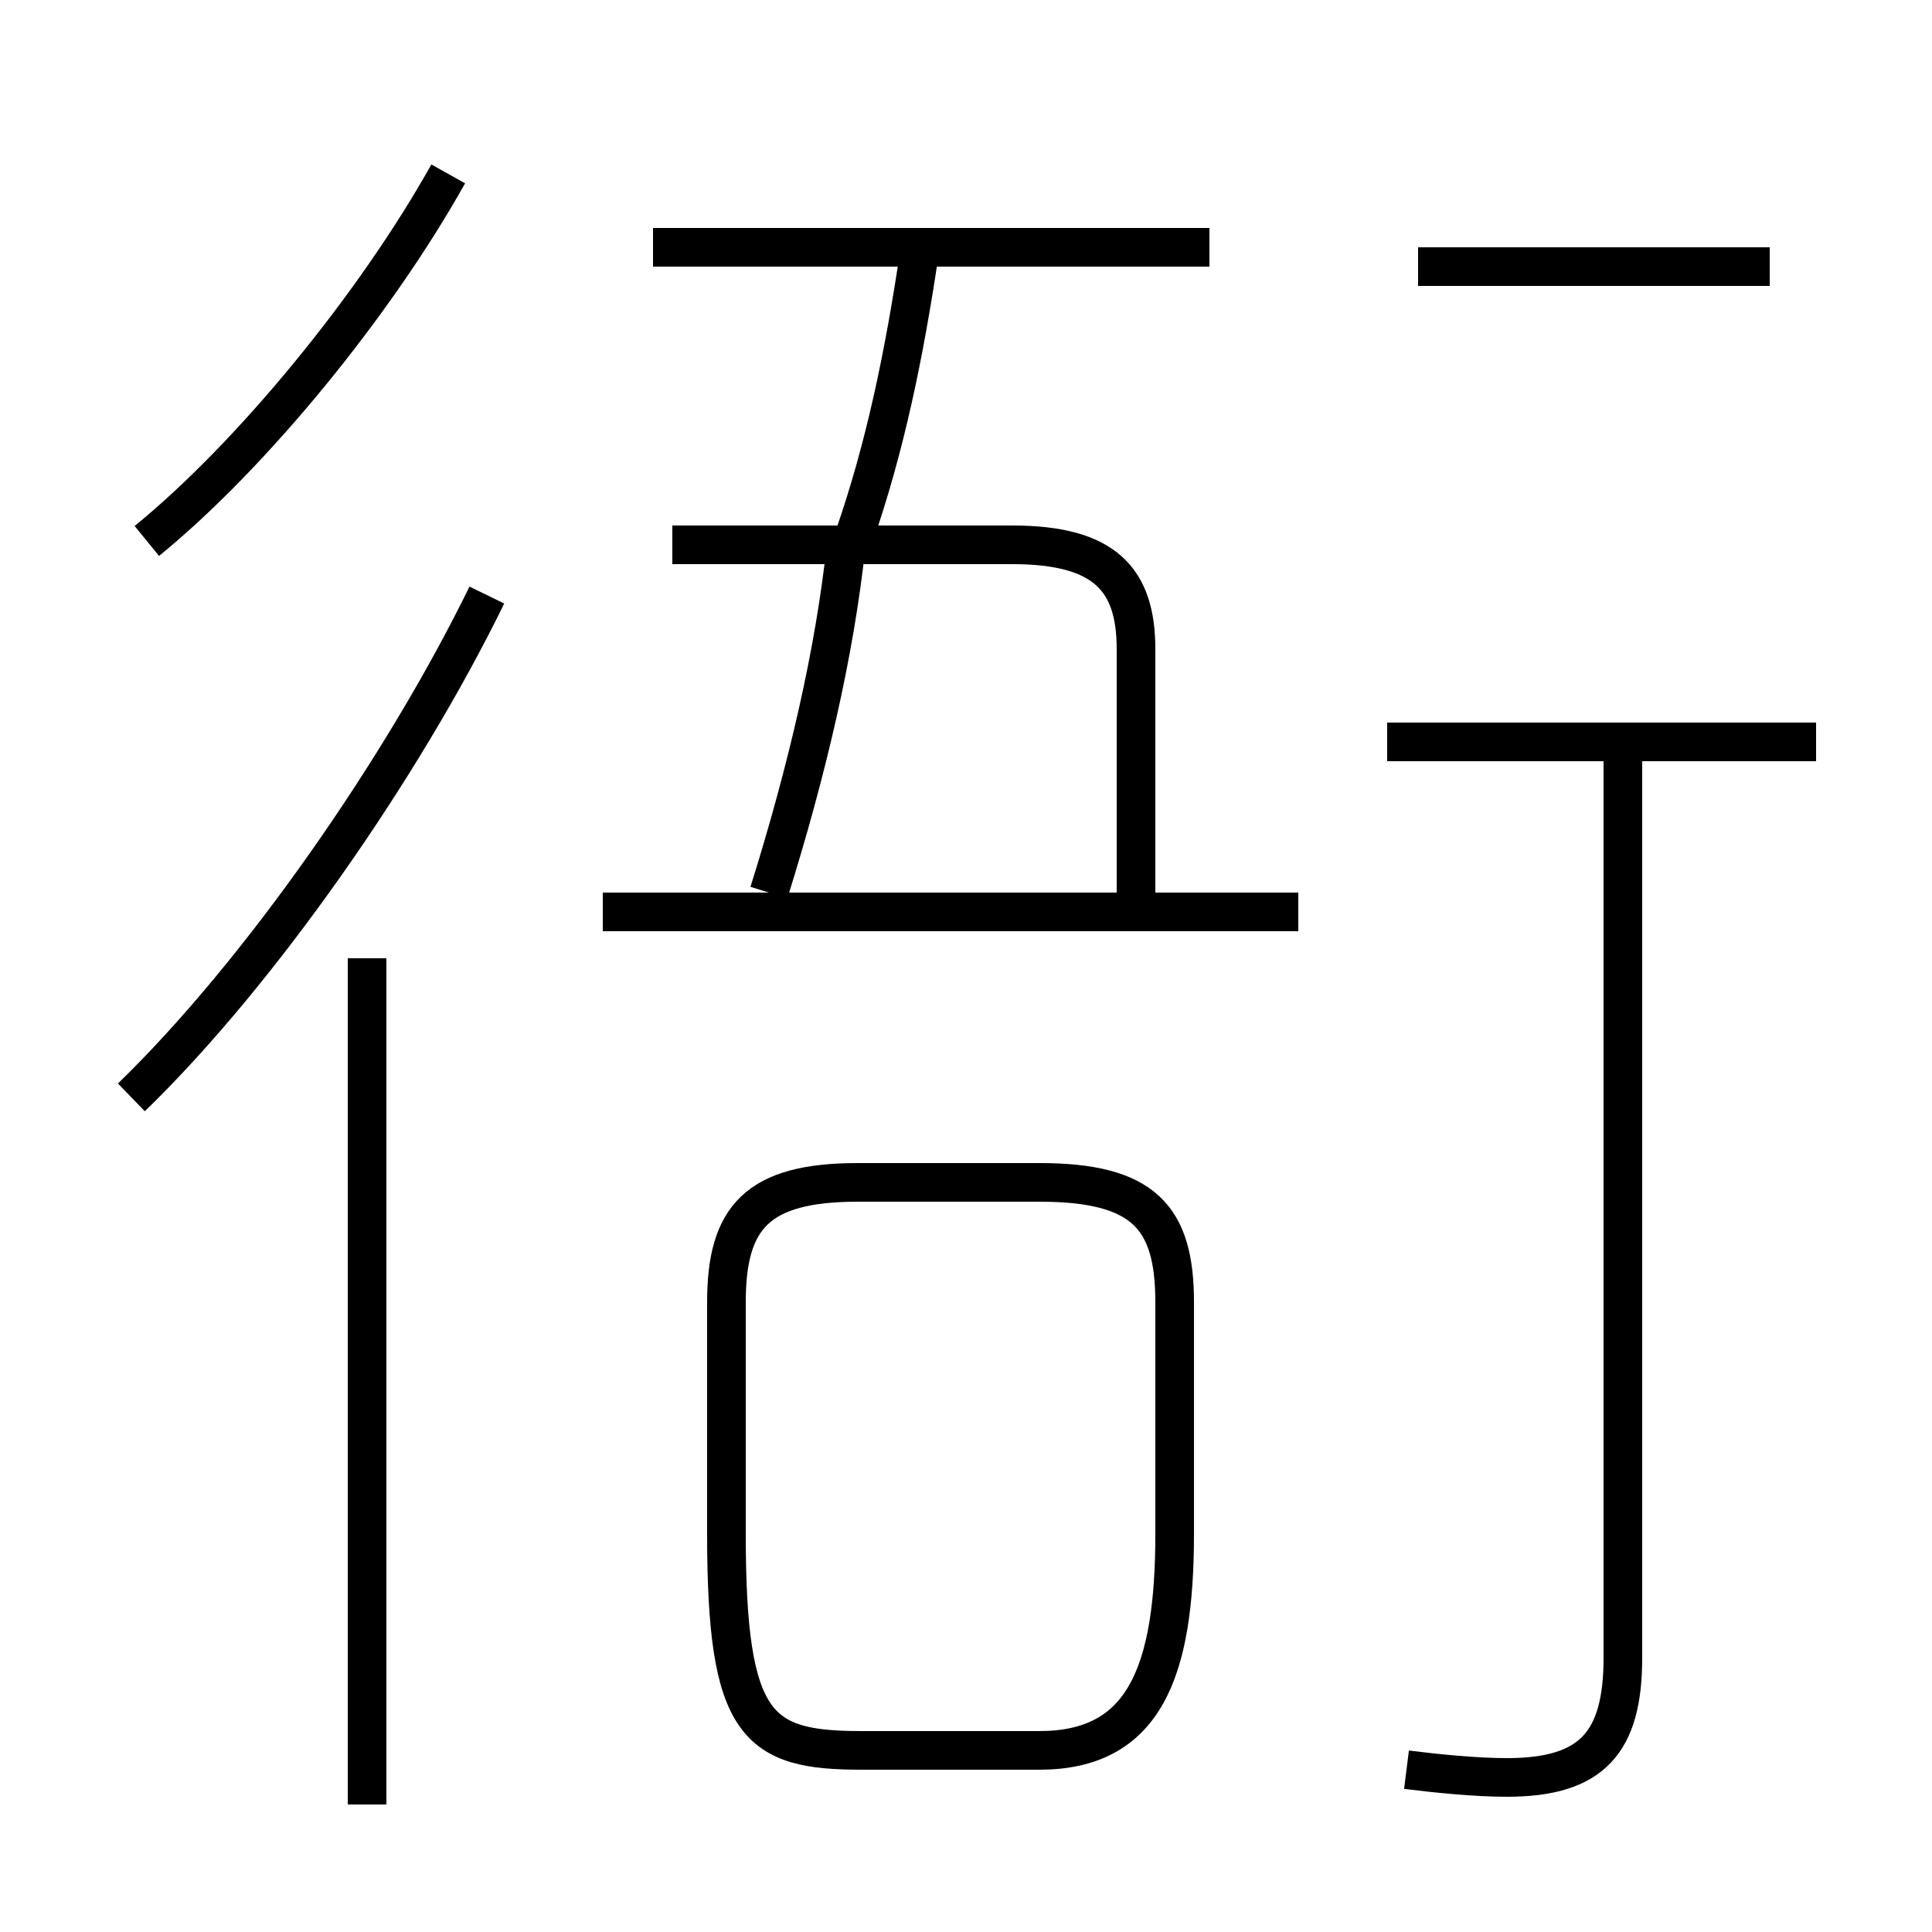 <?xml version='1.0' encoding='utf8'?>
<svg viewBox="0.0 -6.0 50.0 50.0" version="1.1" xmlns="http://www.w3.org/2000/svg">
<rect x="0.0" y="-6.0" width="50.0" height="50.0" fill="#808080" stroke="none"/>
<rect x="-1000" y="-1000" width="2000" height="2000" stroke="white" fill="white"/>
<g style="fill:white;stroke:#000000;  stroke-width:1">
<path d="M 36.4 1.8 C 37.2 1.9 38.2 2.0 39.0 2.0 C 41.2 2.0 42.0 1.1 42.0 -1.1 L 42.0 -24.6 M 9.5 2.7 L 9.5 -19.2 M 3.4 -15.6 C 6.7 -18.8 10.4 -24.1 12.6 -28.6 M 26.9 1.3 L 22.3 1.3 C 19.6 1.3 18.8 0.7 18.8 -4.3 L 18.8 -10.3 C 18.8 -12.5 19.6 -13.4 22.2 -13.4 L 26.9 -13.4 C 29.6 -13.4 30.4 -12.5 30.4 -10.3 L 30.4 -4.3 C 30.4 -0.7 29.6 1.3 26.9 1.3 Z M 3.8 -30.0 C 6.5 -32.2 9.7 -36.1 11.6 -39.5 M 33.6 -20.4 L 15.6 -20.4 M 19.9 -20.9 C 20.9 -24.1 21.6 -27.1 21.9 -29.9 M 29.4 -20.4 L 29.4 -27.2 C 29.4 -29.0 28.6 -29.9 26.2 -29.9 L 17.4 -29.9 M 22.1 -30.1 C 22.9 -32.4 23.4 -34.8 23.8 -37.5 M 31.3 -37.6 L 16.9 -37.6 M 47.0 -24.8 L 35.9 -24.8 M 45.8 -37.1 L 36.7 -37.1" transform="translate(0.0, 38.0)" />
</g>
</svg>